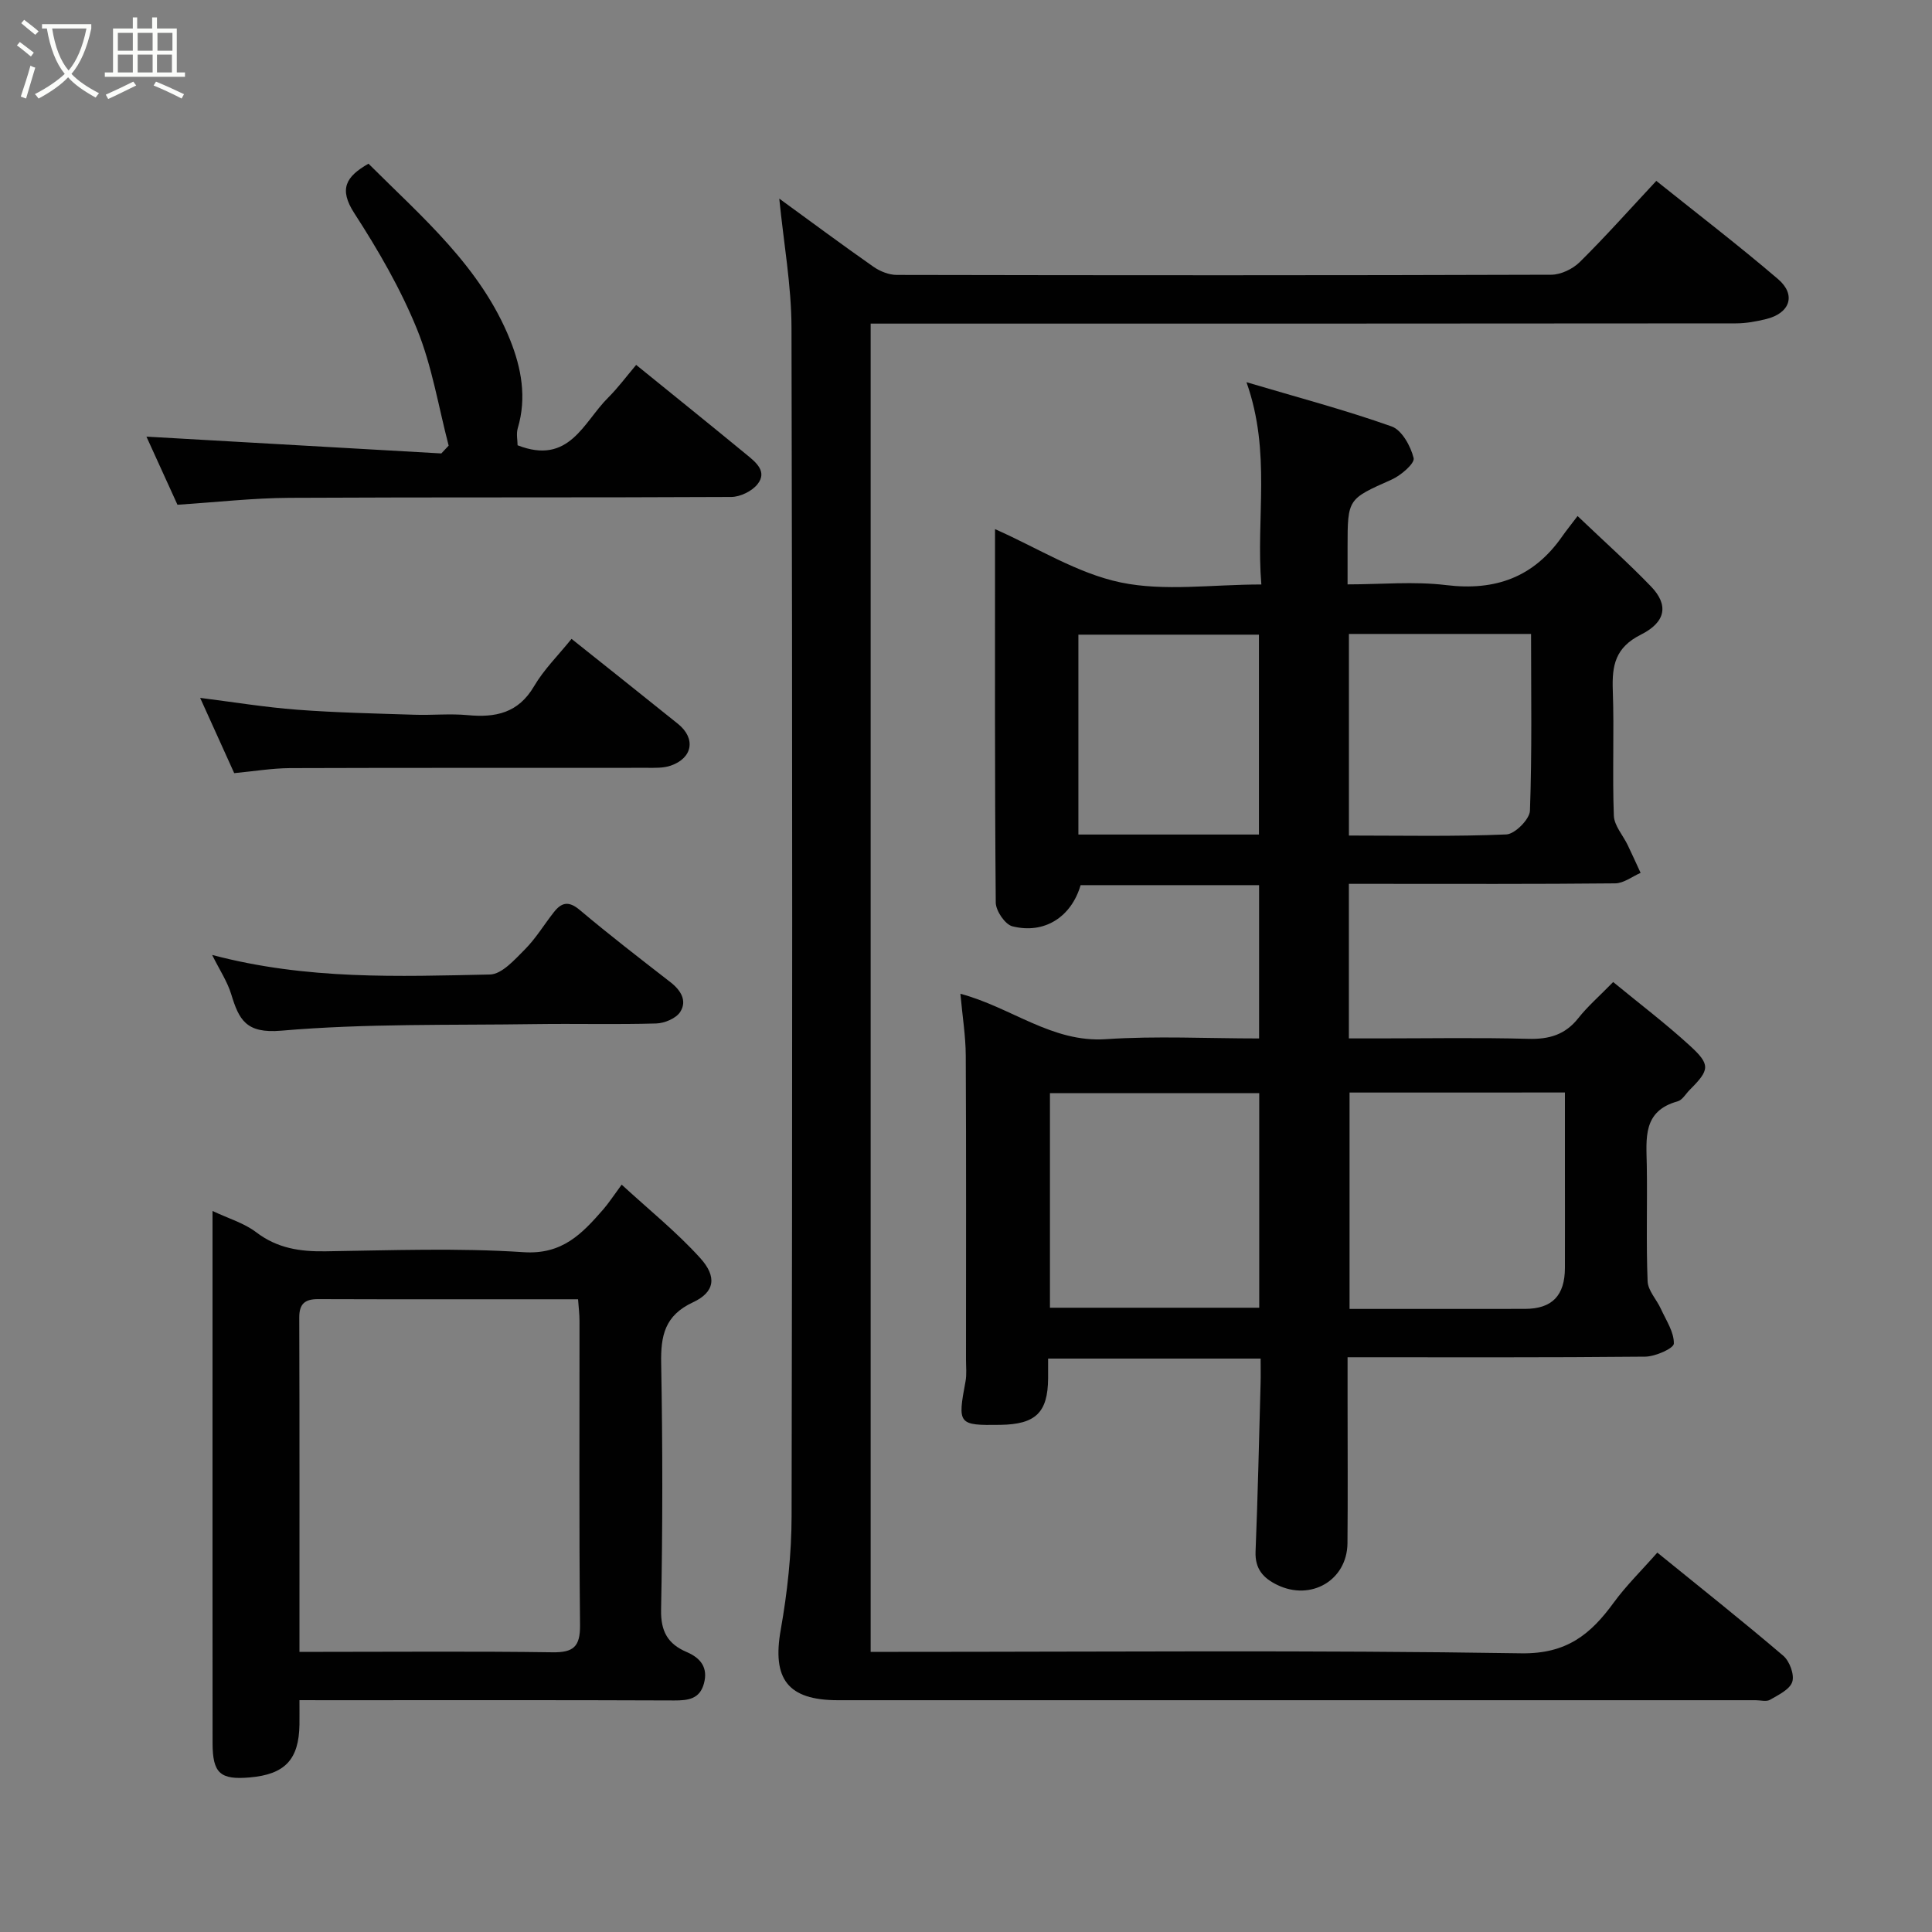 <svg enable-background="new 0 0 400 400" viewBox="0 0 400 400" xmlns="http://www.w3.org/2000/svg"><rect x="0" y="0" width="400" height="400" fill="#808080" stroke="none"/><path d="m6.4 11.7c-1-.8-1.9-1.6-2.9-2.3l.6-.7c.9.7 1.9 1.4 2.9 2.2zm-2.1 8.3c.7-2.1 1.4-4.2 2-6.4.2.1.6.3 1 .4-.7 2.3-1.3 4.4-1.9 6.4zm3-12.8c-1.1-.9-2.1-1.7-2.9-2.4l.6-.7c1 .8 2 1.5 3 2.4zm1.4-1.3v-.9h10.2v.9c-.9 4.2-2.3 7.3-4.1 9.4 1.3 1.4 3.2 2.7 5.7 4-.2.2-.4.5-.7.9-2.5-1.4-4.4-2.7-5.7-4.2-1.4 1.5-3.5 3-6.1 4.4 0 0 0 0-.1-.1-.3-.4-.5-.7-.7-.8 2.7-1.4 4.7-2.8 6.2-4.2-1.8-2.2-3-5.3-3.7-9.4zm9.2 0h-7.1c.6 3.8 1.7 6.7 3.4 8.7 1.7-2 2.9-4.8 3.7-8.7z" fill="#fbfcfa"/><path d="m31.6 3.6h.9v2.3h4.1v9.1h1.7v.9h-16.6v-.9h1.7v-9.1h4.1v-2.3h.9v2.3h3.1v-2.3zm-4 13.3.6.8c-1.9.9-3.8 1.9-5.8 2.8-.2-.3-.3-.6-.5-.9 2-.9 3.9-1.8 5.7-2.7zm-3.2-10.1v3.7h3.1v-3.7zm0 4.5v3.7h3.1v-3.7zm4.1-4.5v3.7h3.1v-3.7zm0 4.5v3.7h3.1v-3.7zm9.1 9.1c-2.1-1.1-4.1-2-5.8-2.7l.5-.8c2.2.9 4.1 1.8 5.8 2.6zm-1.9-13.6h-3.1v3.7h3.1zm-3.2 4.5v3.7h3.1v-3.7z" fill="#fbfcfa"/><g fill="#010101"><path d="m258.07 79.13c10.62 3.15 20.47 5.76 30.05 9.16 2.12.75 3.96 4.09 4.56 6.56.26 1.09-2.65 3.6-4.57 4.45-9.05 4.04-9.11 3.91-9.11 13.95v7.74c6.93 0 13.76-.66 20.42.15 10.18 1.24 18.11-1.63 23.99-10.05.86-1.23 1.81-2.4 3.21-4.25 5.53 5.28 10.56 9.76 15.22 14.6 3.58 3.72 3.19 7.29-2.1 9.95-5.34 2.68-6.01 6.39-5.83 11.51.31 8.65-.11 17.33.22 25.98.08 2.07 1.9 4.06 2.88 6.11.91 1.9 1.78 3.82 2.66 5.73-1.75.76-3.5 2.15-5.26 2.17-16.49.17-32.99.1-49.48.1-1.79 0-3.59 0-5.66 0v32h6.14c10.33 0 20.67-.19 30.99.09 4.31.12 7.64-.83 10.37-4.28 1.95-2.47 4.37-4.56 7.22-7.48 5.4 4.44 10.83 8.56 15.85 13.15 4.36 3.98 4.14 5.03.01 9.16-.82.82-1.53 2.12-2.51 2.39-7.31 2.01-6.48 7.71-6.39 13.27.13 8-.15 16 .17 23.99.08 1.94 1.87 3.77 2.75 5.71 1.08 2.37 2.74 4.81 2.68 7.19-.02.99-3.83 2.68-5.93 2.7-20.29.2-40.6.12-61.62.12v9.02c0 9.83.07 19.66-.02 29.49-.08 7.67-7.55 12.02-14.54 8.63-2.91-1.41-4.63-3.33-4.49-6.9.47-11.59.72-23.19 1.04-34.79.05-1.63.01-3.26.01-5.17-14.8 0-29.18 0-44 0 0 1.52.01 2.82 0 4.11-.06 7.06-2.57 9.5-9.88 9.61-8.75.13-8.89-.09-7.22-8.99.27-1.45.1-2.99.1-4.49 0-20.99.06-41.99-.05-62.98-.02-4.06-.69-8.12-1.11-12.79 10.59 2.83 18.96 10.15 30.12 9.4 10.42-.7 20.93-.15 31.72-.15 0-10.71 0-21.09 0-31.74-12.4 0-24.67 0-36.95 0-1.92 6.56-7.46 10.2-14.13 8.52-1.51-.38-3.42-3.2-3.44-4.91-.22-25.65-.15-51.31-.15-77.32 8.81 3.89 17.06 9.17 26.02 11.04 9.08 1.89 18.86.42 29.12.42-1.16-13.73 2.09-27.3-3.08-41.88zm21.34 147.07v44.8c12.38 0 24.35.01 36.32-.01 5.61-.01 8.26-2.75 8.27-8.5.02-6.99 0-13.97 0-20.96 0-5.09 0-10.17 0-15.34-15.26.01-29.84.01-44.59.01zm-18.7 44.55c0-14.95 0-29.66 0-44.42-14.67 0-29.04 0-43.33 0v44.42zm-.06-97.97c0-14.11 0-27.81 0-41.38-12.73 0-25.11 0-37.38 0v41.38zm56.34-41.53c-13.02 0-25.27 0-37.71 0v41.74c11.06 0 21.85.23 32.6-.23 1.77-.08 4.81-3.14 4.88-4.9.44-12.09.23-24.2.23-36.61z"/><path d="m161.34 41.12c6.57 4.78 12.97 9.54 19.5 14.11 1.36.95 3.21 1.69 4.83 1.69 45.17.09 90.33.11 135.5-.04 2-.01 4.45-1.19 5.9-2.62 5.29-5.23 10.24-10.8 15.85-16.81 8.5 6.81 17.04 13.35 25.2 20.33 3.81 3.26 2.5 7.06-2.46 8.28-2.04.5-4.17.89-6.26.89-57.67.06-115.33.05-173 .05-1.96 0-3.93 0-6.14 0v275h5.7c43 0 86.01-.38 128.99.3 9.4.15 14.36-3.92 19.15-10.49 2.58-3.54 5.76-6.64 9.03-10.36 8.9 7.23 17.62 14.14 26.08 21.36 1.31 1.12 2.34 3.91 1.86 5.4-.52 1.59-2.88 2.71-4.62 3.72-.75.43-1.96.08-2.96.08-63.33 0-126.67 0-190 0-10.42 0-13.65-4.42-11.85-14.57 1.37-7.74 2.24-15.69 2.25-23.55.16-82 .18-164-.02-246-.01-8.79-1.62-17.56-2.53-26.77z"/><path d="m62 352c0 2.09.02 3.57 0 5.05-.11 7.25-3 10.32-10.3 10.95-6.12.53-7.68-.87-7.69-7.12-.02-25.16-.01-50.32-.01-75.48 0-11.32 0-22.64 0-34.68 3.35 1.58 6.57 2.51 9.05 4.41 4.37 3.33 9.09 4.02 14.36 3.94 13.66-.2 27.37-.72 40.97.18 8.04.54 12.11-3.81 16.47-8.8 1.17-1.34 2.14-2.85 3.86-5.18 5.68 5.22 11.38 9.81 16.24 15.17 3.55 3.91 3.04 7.08-1.46 9.18-5.89 2.74-6.71 6.94-6.6 12.69.31 16.99.31 33.99-.02 50.98-.09 4.51 1.43 7.09 5.29 8.74 2.9 1.24 4.48 3.23 3.58 6.53-.87 3.2-3.23 3.51-6.15 3.5-23.82-.1-47.65-.05-71.47-.05-1.82-.01-3.63-.01-6.12-.01zm0-10h4.91c15.83 0 31.65-.14 47.47.09 4.33.06 5.75-1.14 5.71-5.61-.22-20.99-.09-41.98-.11-62.97 0-1.43-.18-2.86-.3-4.51-18.22 0-36.02.03-53.83-.03-2.74-.01-3.9.99-3.89 3.8.07 22.81.04 45.63.04 69.23z"/><path d="m107.16 92.19c10.7 4.19 13.63-4.77 18.72-9.83 2.06-2.05 3.81-4.42 5.83-6.81 7.93 6.43 15.45 12.48 22.9 18.61 1.89 1.55 4.29 3.46 2.24 6.07-1.14 1.45-3.58 2.65-5.45 2.66-30.49.16-60.97.02-91.46.18-7.56.04-15.11.91-23.2 1.43-2.19-4.81-4.46-9.79-6.42-14.1 20.23 1.15 40.64 2.32 61.05 3.48.51-.54 1.02-1.08 1.52-1.62-2.11-8.06-3.44-16.45-6.55-24.1-3.41-8.39-8.04-16.38-12.98-24.01-3.26-5.04-1.74-7.59 2.93-10.26 11.09 11.07 23.27 21.37 29.33 36.5 2.31 5.77 3.47 11.93 1.58 18.25-.35 1.18-.04 2.56-.04 3.55z"/><path d="m48.49 160.07c-2.49-5.49-4.78-10.55-7.05-15.58 6.7.84 13.38 1.94 20.1 2.45 8.07.61 16.19.78 24.28 1.04 3.66.12 7.36-.26 10.99.08 5.79.55 10.5-.42 13.76-5.98 2.05-3.49 5.03-6.42 7.76-9.81 7.35 5.86 14.72 11.71 22.05 17.61 3.72 3 3.04 7.07-1.52 8.64-1.51.52-3.25.45-4.89.45-24.65.03-49.31-.03-73.96.06-3.75.03-7.49.66-11.52 1.04z"/><path d="m43.92 197.71c19.63 5.2 38.62 4.45 57.52 4.05 2.47-.05 5.12-3.08 7.23-5.19 2.28-2.29 3.98-5.15 6-7.71 1.58-2.02 3.06-2.4 5.36-.46 6.12 5.16 12.47 10.05 18.79 14.96 2.16 1.68 3.48 3.86 2.01 6.15-.86 1.34-3.24 2.34-4.98 2.39-8.31.24-16.63.01-24.94.13-17.57.26-35.2-.15-52.66 1.36-7.36.64-8.78-2.31-10.39-7.58-.8-2.6-2.37-4.95-3.94-8.1z"/></g></svg>